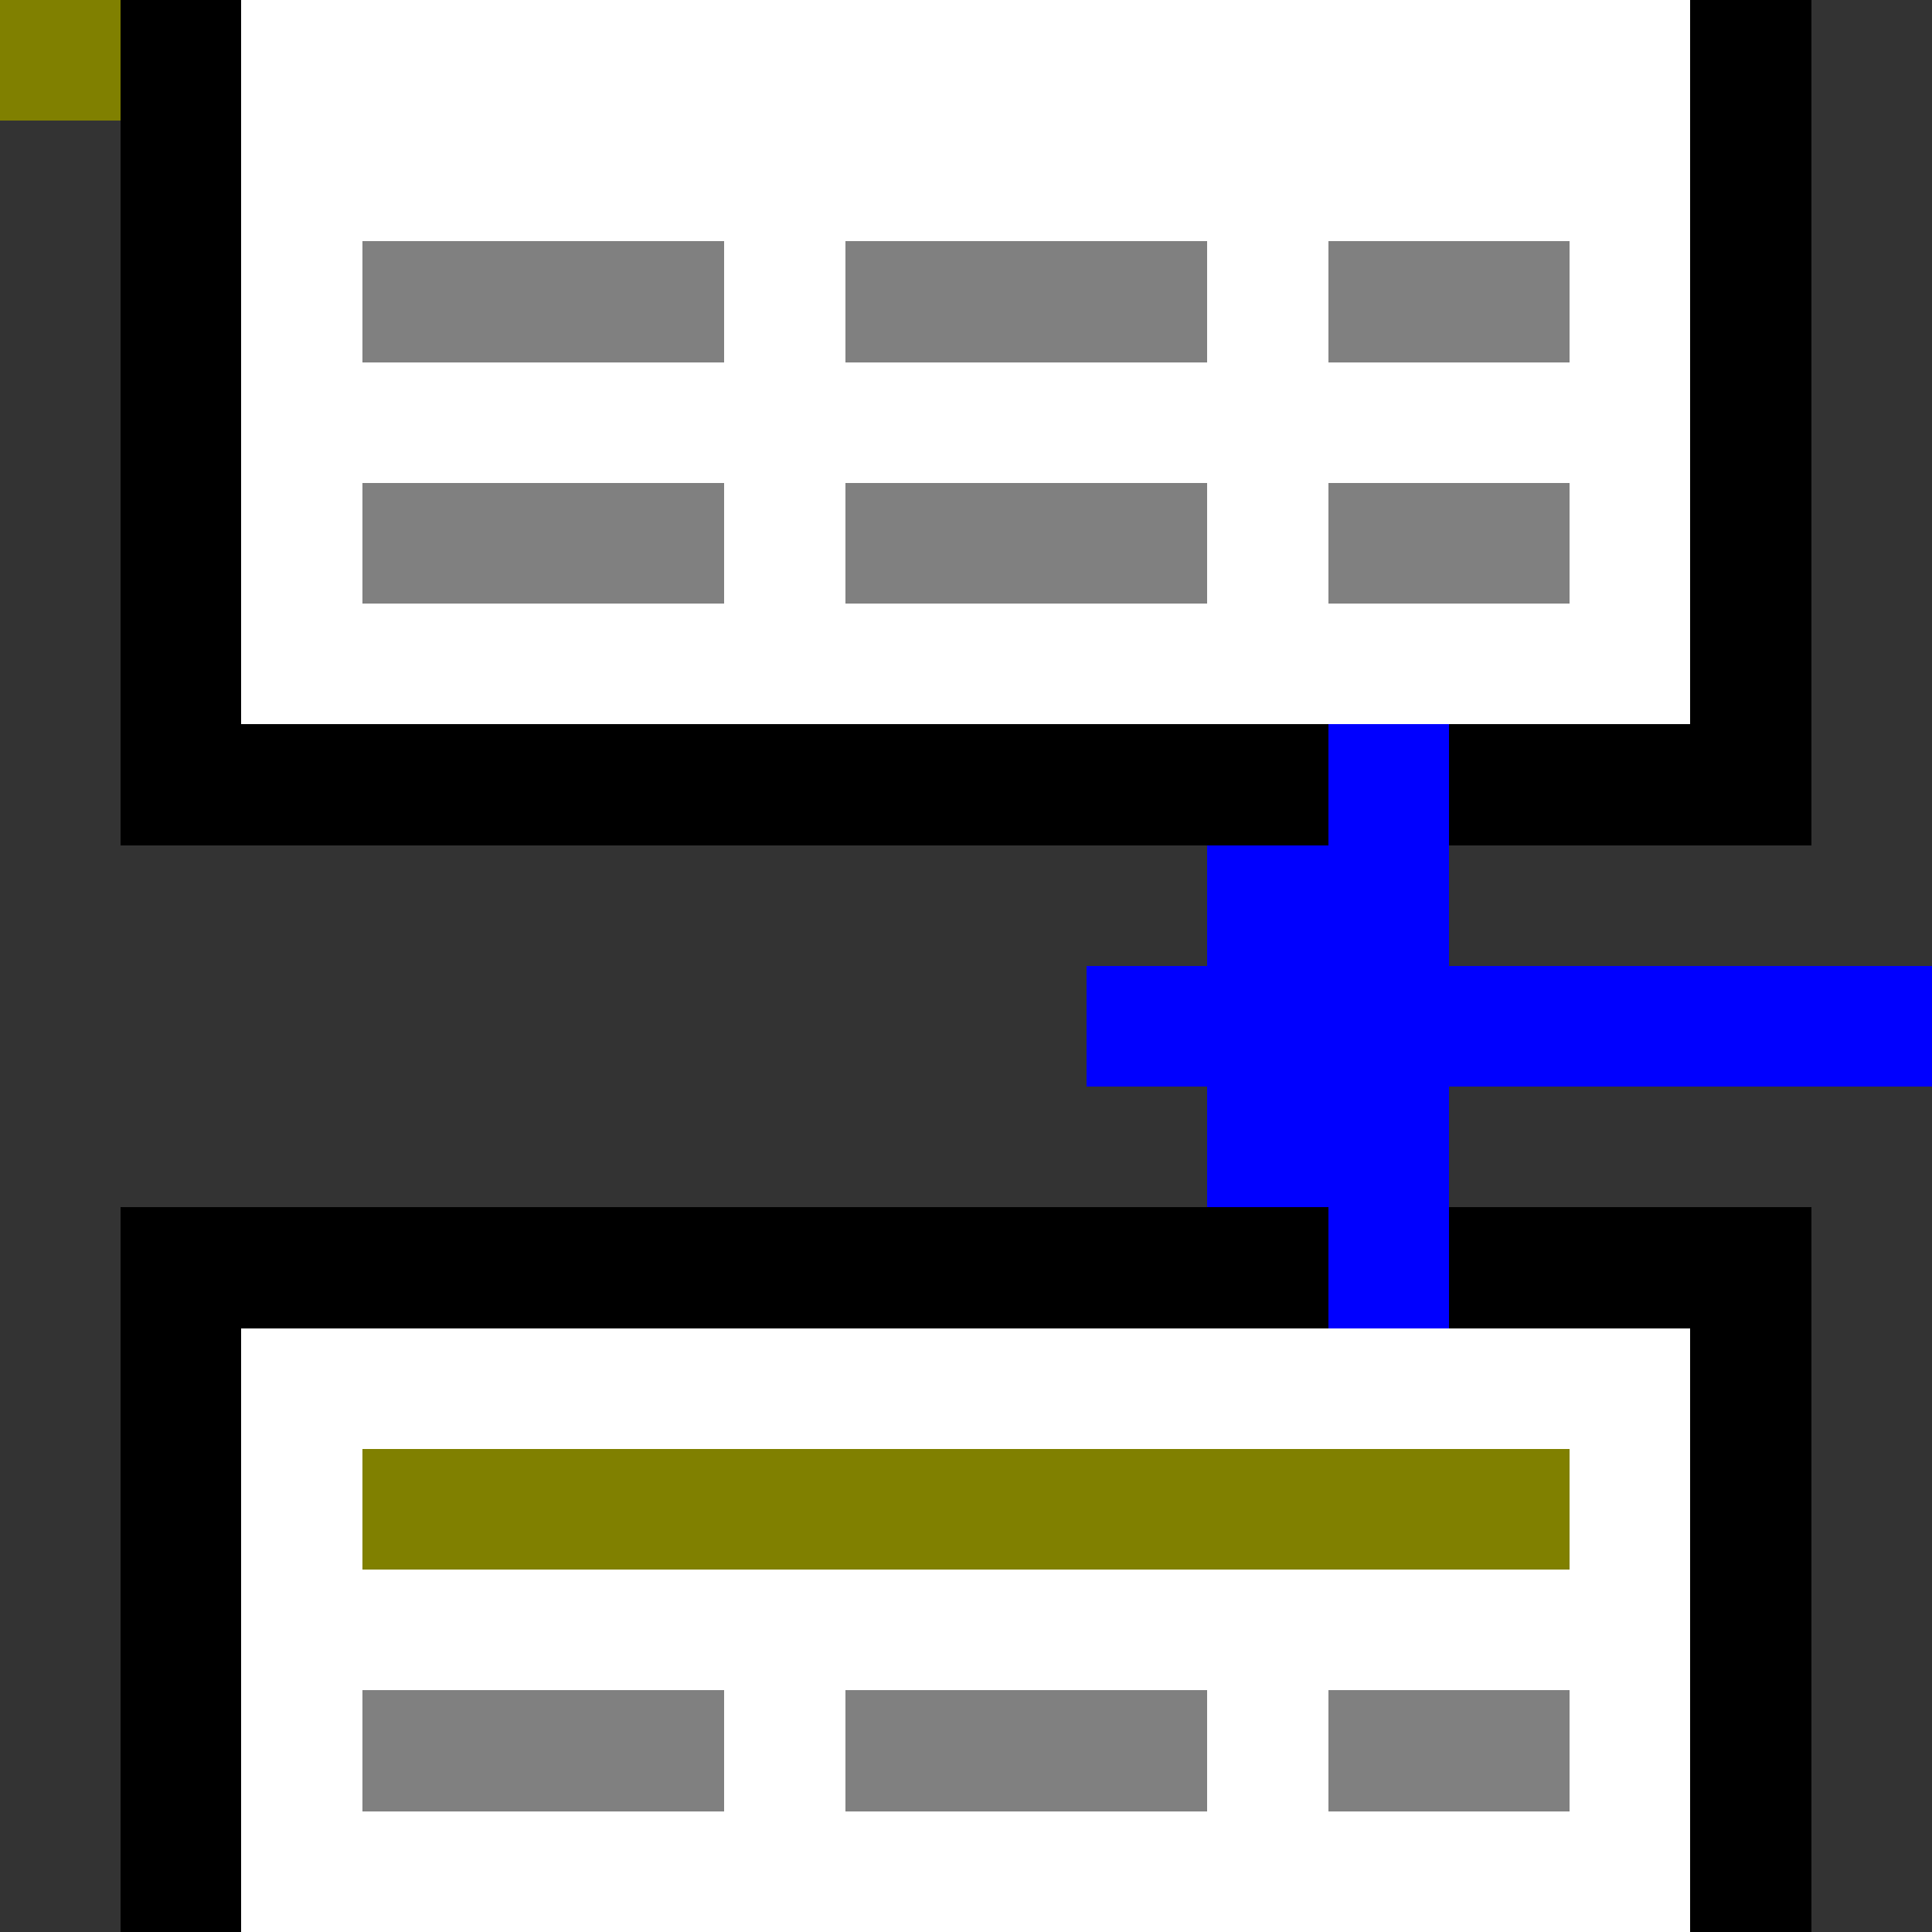 <svg xmlns="http://www.w3.org/2000/svg" viewBox="0 -0.5 16 16" shape-rendering="crispEdges">
<rect x="0" y="-0.5" width="16" height="16" fill="#333333" stroke="none"/>
<path stroke="#000000" d="M0 0h2M14 0h1M1 1h1M14 1h1M1 2h1M14 2h1M1 3h1M14 3h1M1 4h1M14 4h1M1 5h1M14 5h1M1 6h10M12 6h3M1 10h10M12 10h3M1 11h1M14 11h1M1 12h1M14 12h1M1 13h1M14 13h1M1 14h1M14 14h1M1 15h1M14 15h1" />
<path stroke="#ffffff" d="M0 0h1M2 0h12M2 1h12M2 2h1M6 2h1M10 2h1M13 2h1M2 3h12M2 4h1M6 4h1M10 4h1M13 4h1M2 5h12M2 11h12M2 12h1M13 12h1M2 13h12M2 14h1M6 14h1M10 14h1M13 14h1M2 15h12" />
<path stroke="#808080" d="M0 0h1M3 2h3M7 2h3M11 2h2M3 4h3M7 4h3M11 4h2M3 14h3M7 14h3M11 14h2" />
<path stroke="#0000ff" d="M0 0h1M11 6h1M10 7h2M9 8h7M10 9h2M11 10h1" />
<path stroke="#808000" d="M0 0h1M3 12h10" />
</svg>